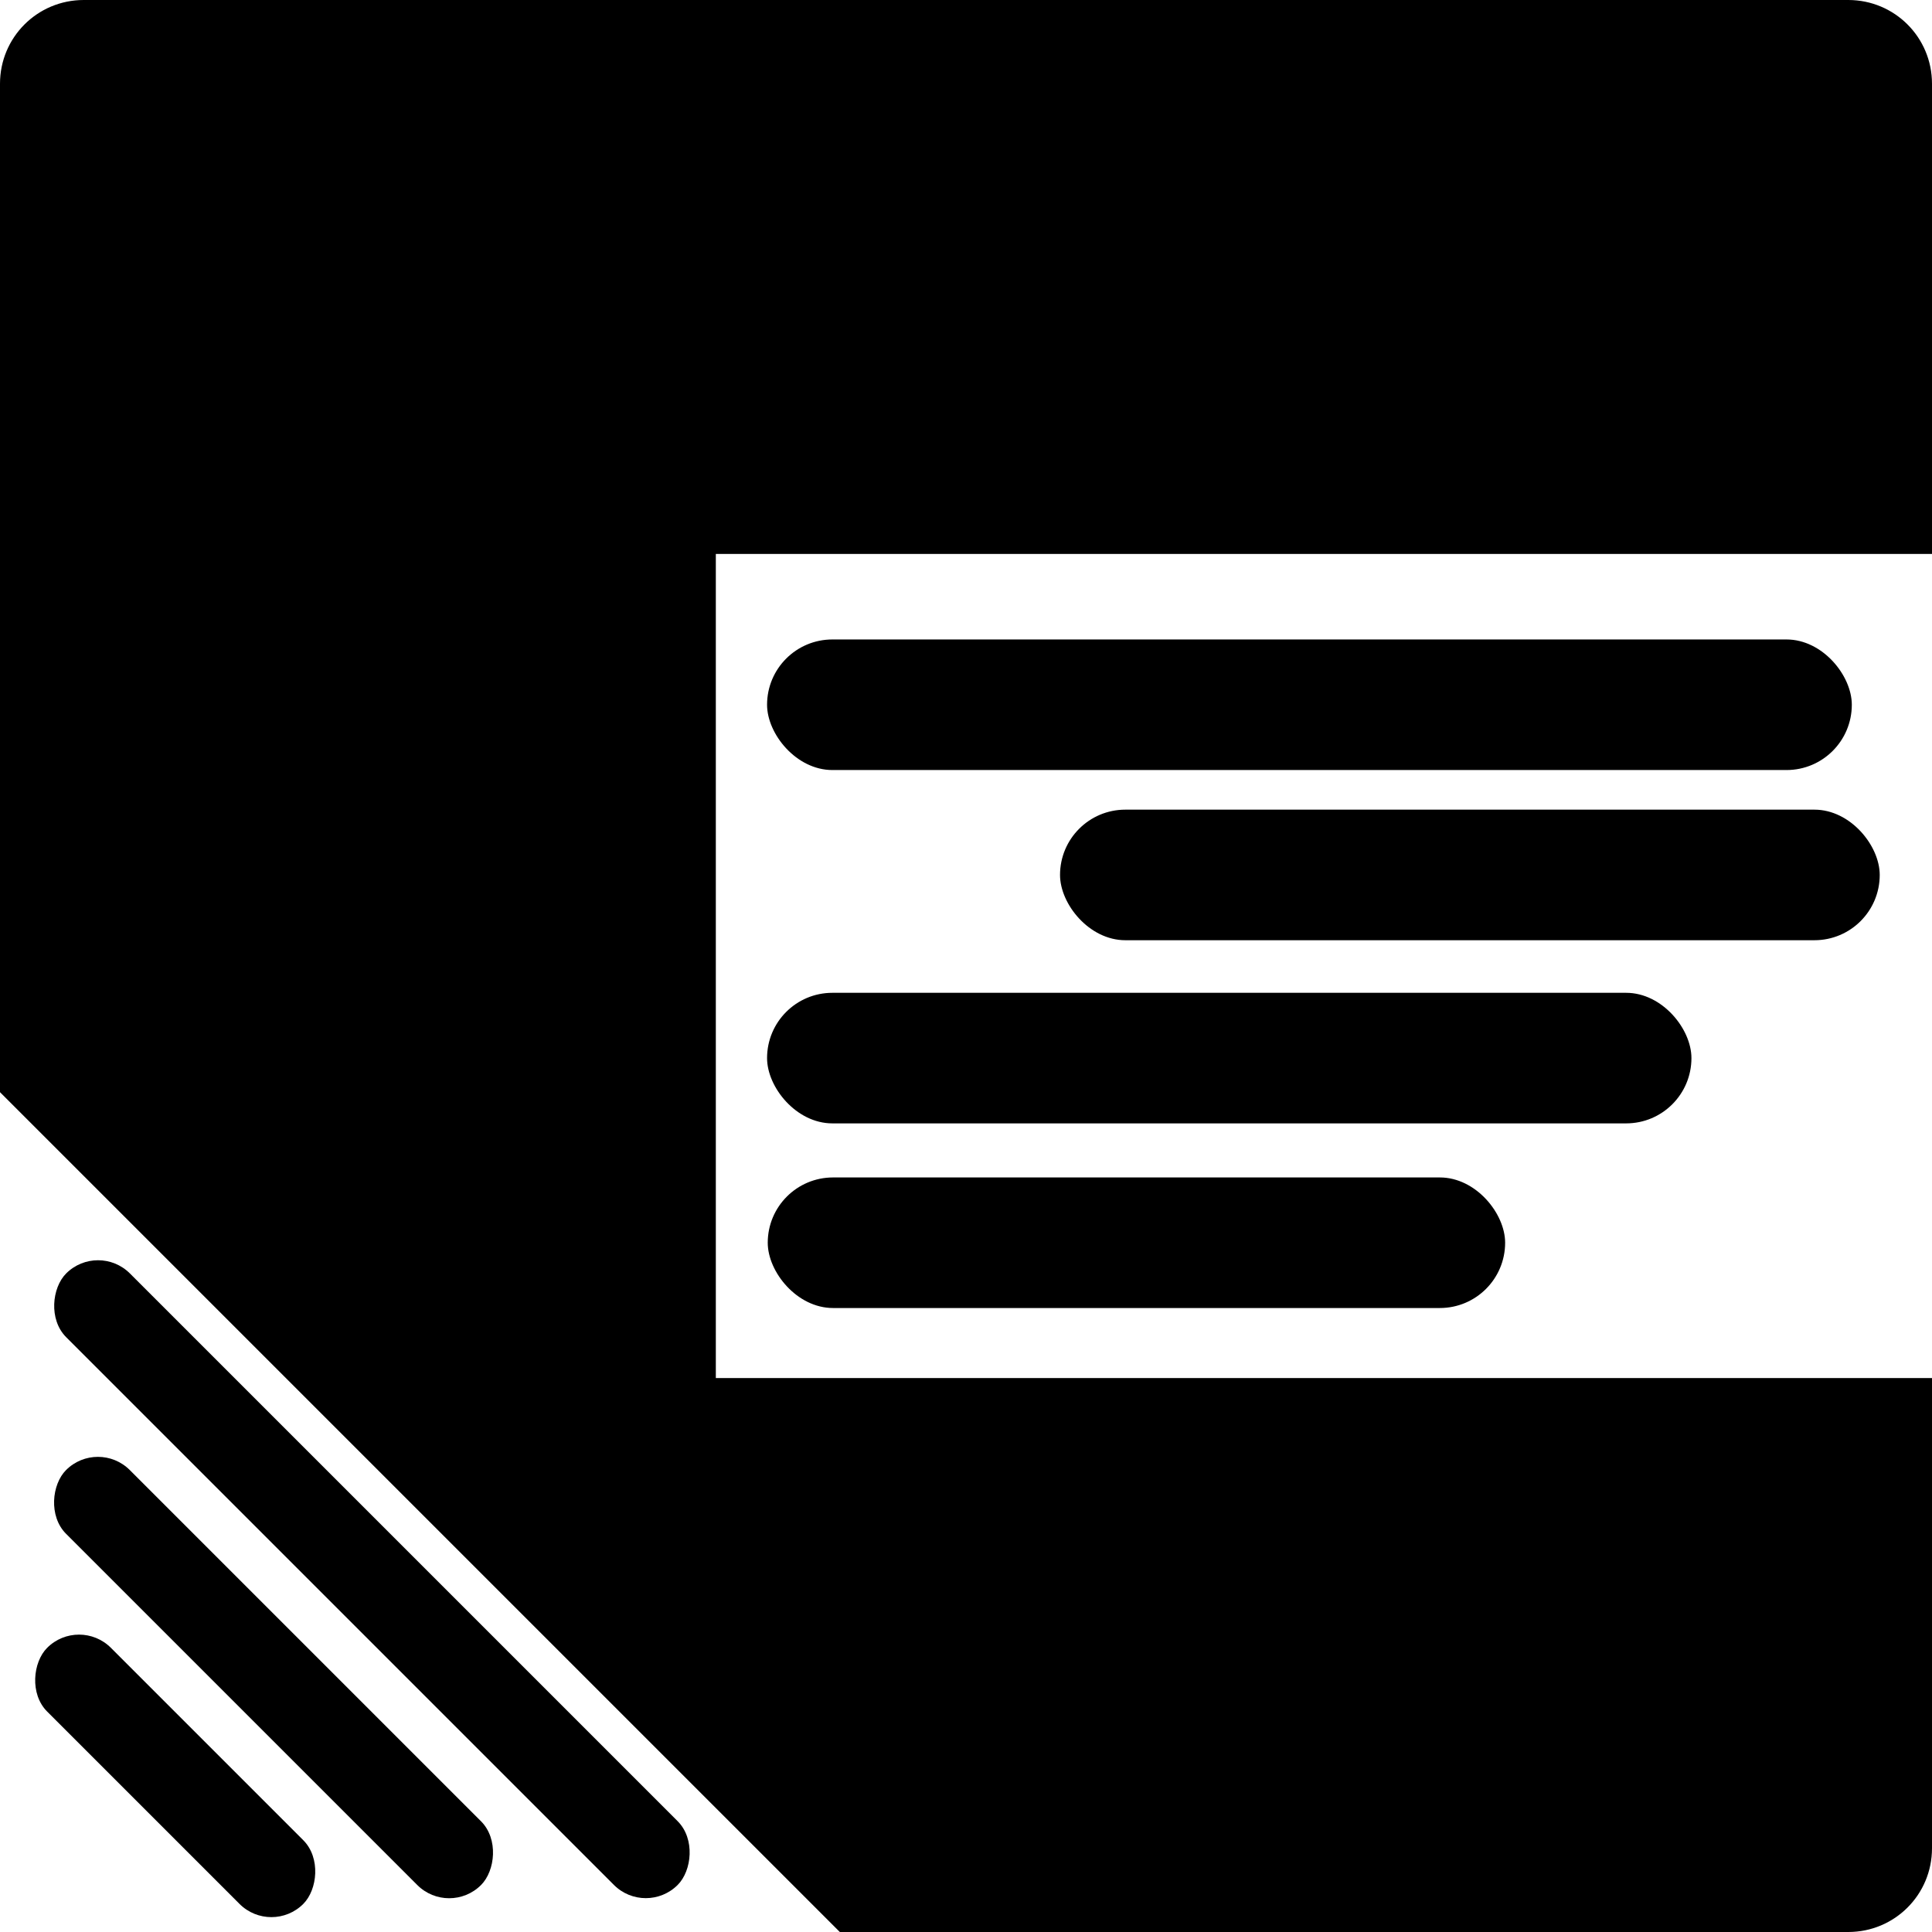 <?xml version="1.0" encoding="UTF-8" standalone="no"?>
<!-- Created with Inkscape (http://www.inkscape.org/) -->

<svg
   width="42.911mm"
   height="42.911mm"
   viewBox="0 0 42.911 42.911"
   version="1.1"
   id="svg1768"
   inkscape:version="1.2.2 (b0a8486, 2022-12-01)"
   sodipodi:docname="classdule-logo-colorless-black.svg"
   xmlns:inkscape="http://www.inkscape.org/namespaces/inkscape"
   xmlns:sodipodi="http://sodipodi.sourceforge.net/DTD/sodipodi-0.dtd"
   xmlns="http://www.w3.org/2000/svg"
   xmlns:svg="http://www.w3.org/2000/svg">
  <sodipodi:namedview
     id="namedview1770"
     pagecolor="#a6a6a6"
     bordercolor="#000000"
     borderopacity="0.25"
     inkscape:showpageshadow="2"
     inkscape:pageopacity="0"
     inkscape:pagecheckerboard="0"
     inkscape:deskcolor="#d1d1d1"
     inkscape:document-units="mm"
     showgrid="false"
     inkscape:zoom="1.8992985"
     inkscape:cx="88.190456"
     inkscape:cy="66.340283"
     inkscape:window-width="1366"
     inkscape:window-height="699"
     inkscape:window-x="0"
     inkscape:window-y="32"
     inkscape:window-maximized="1"
     inkscape:current-layer="g5942" />
  <defs
     id="defs1765" />
  <g
     inkscape:label="Layer 1"
     inkscape:groupmode="layer"
     id="layer1"
     transform="translate(-33.151,-120.949)">
    <g
       id="g5942">
      <path
         id="rect2252"
         style="fill:#000000;fill-opacity:1;stroke-width:0.265"
         d="M 35.011 120.949 C 33.98 120.949 33.151 121.779 33.151 122.809 L 33.151 145.207 L 51.804 163.86 L 74.202 163.86 C 75.233 163.86 76.062 163.031 76.062 162 L 76.062 151.557 L 49.05 151.557 L 49.05 133.252 L 76.062 133.252 L 76.062 122.809 C 76.062 121.779 75.233 120.949 74.202 120.949 L 35.011 120.949 z " />
      <g
         id="g6023">
        <rect
           style="fill:#000000;fill-opacity:1;stroke-width:0.265"
           id="rect2391"
           width="24.093"
           height="2.9"
           x="50.188"
           y="135.152"
           ry="1.45" />
        <rect
           style="fill:#000000;fill-opacity:1;stroke-width:0.23"
           id="rect2391-6"
           width="18.206"
           height="2.9"
           x="56.695"
           y="138.932"
           ry="1.45" />
        <rect
           style="fill:#000000;fill-opacity:1;stroke-width:0.244"
           id="rect2391-6-7"
           width="20.531"
           height="2.9"
           x="50.188"
           y="143"
           ry="1.45" />
        <rect
           style="fill:#000000;fill-opacity:1;stroke-width:0.218"
           id="rect2391-6-7-5"
           width="16.378"
           height="2.9"
           x="50.203"
           y="147.101"
           ry="1.45" />
      </g>
      <g
         id="g4532"
         transform="matrix(0.636,-0.636,0.636,0.636,-108.962,83.119)">
        <rect
           style="fill:#000000;fill-opacity:1;stroke-width:0.218"
           id="rect2391-6-7-5-3-2"
           width="21.355"
           height="2.226"
           x="-186.211"
           y="59.79"
           ry="1.113"
           transform="rotate(-90)" />
        <rect
           style="fill:#000000;fill-opacity:1;stroke-width:0.18"
           id="rect2391-6-7-5-3-5-9"
           width="14.492"
           height="2.226"
           x="-182.779"
           y="56.355"
           ry="1.113"
           transform="rotate(-90)" />
        <rect
           style="fill:#000000;fill-opacity:1;stroke-width:0.141"
           id="rect2391-6-7-5-3-5-6-1"
           width="8.944"
           height="2.226"
           x="-180.005"
           y="52.921"
           ry="1.113"
           transform="rotate(-90)" />
      </g>
    </g>
  </g>
</svg>
